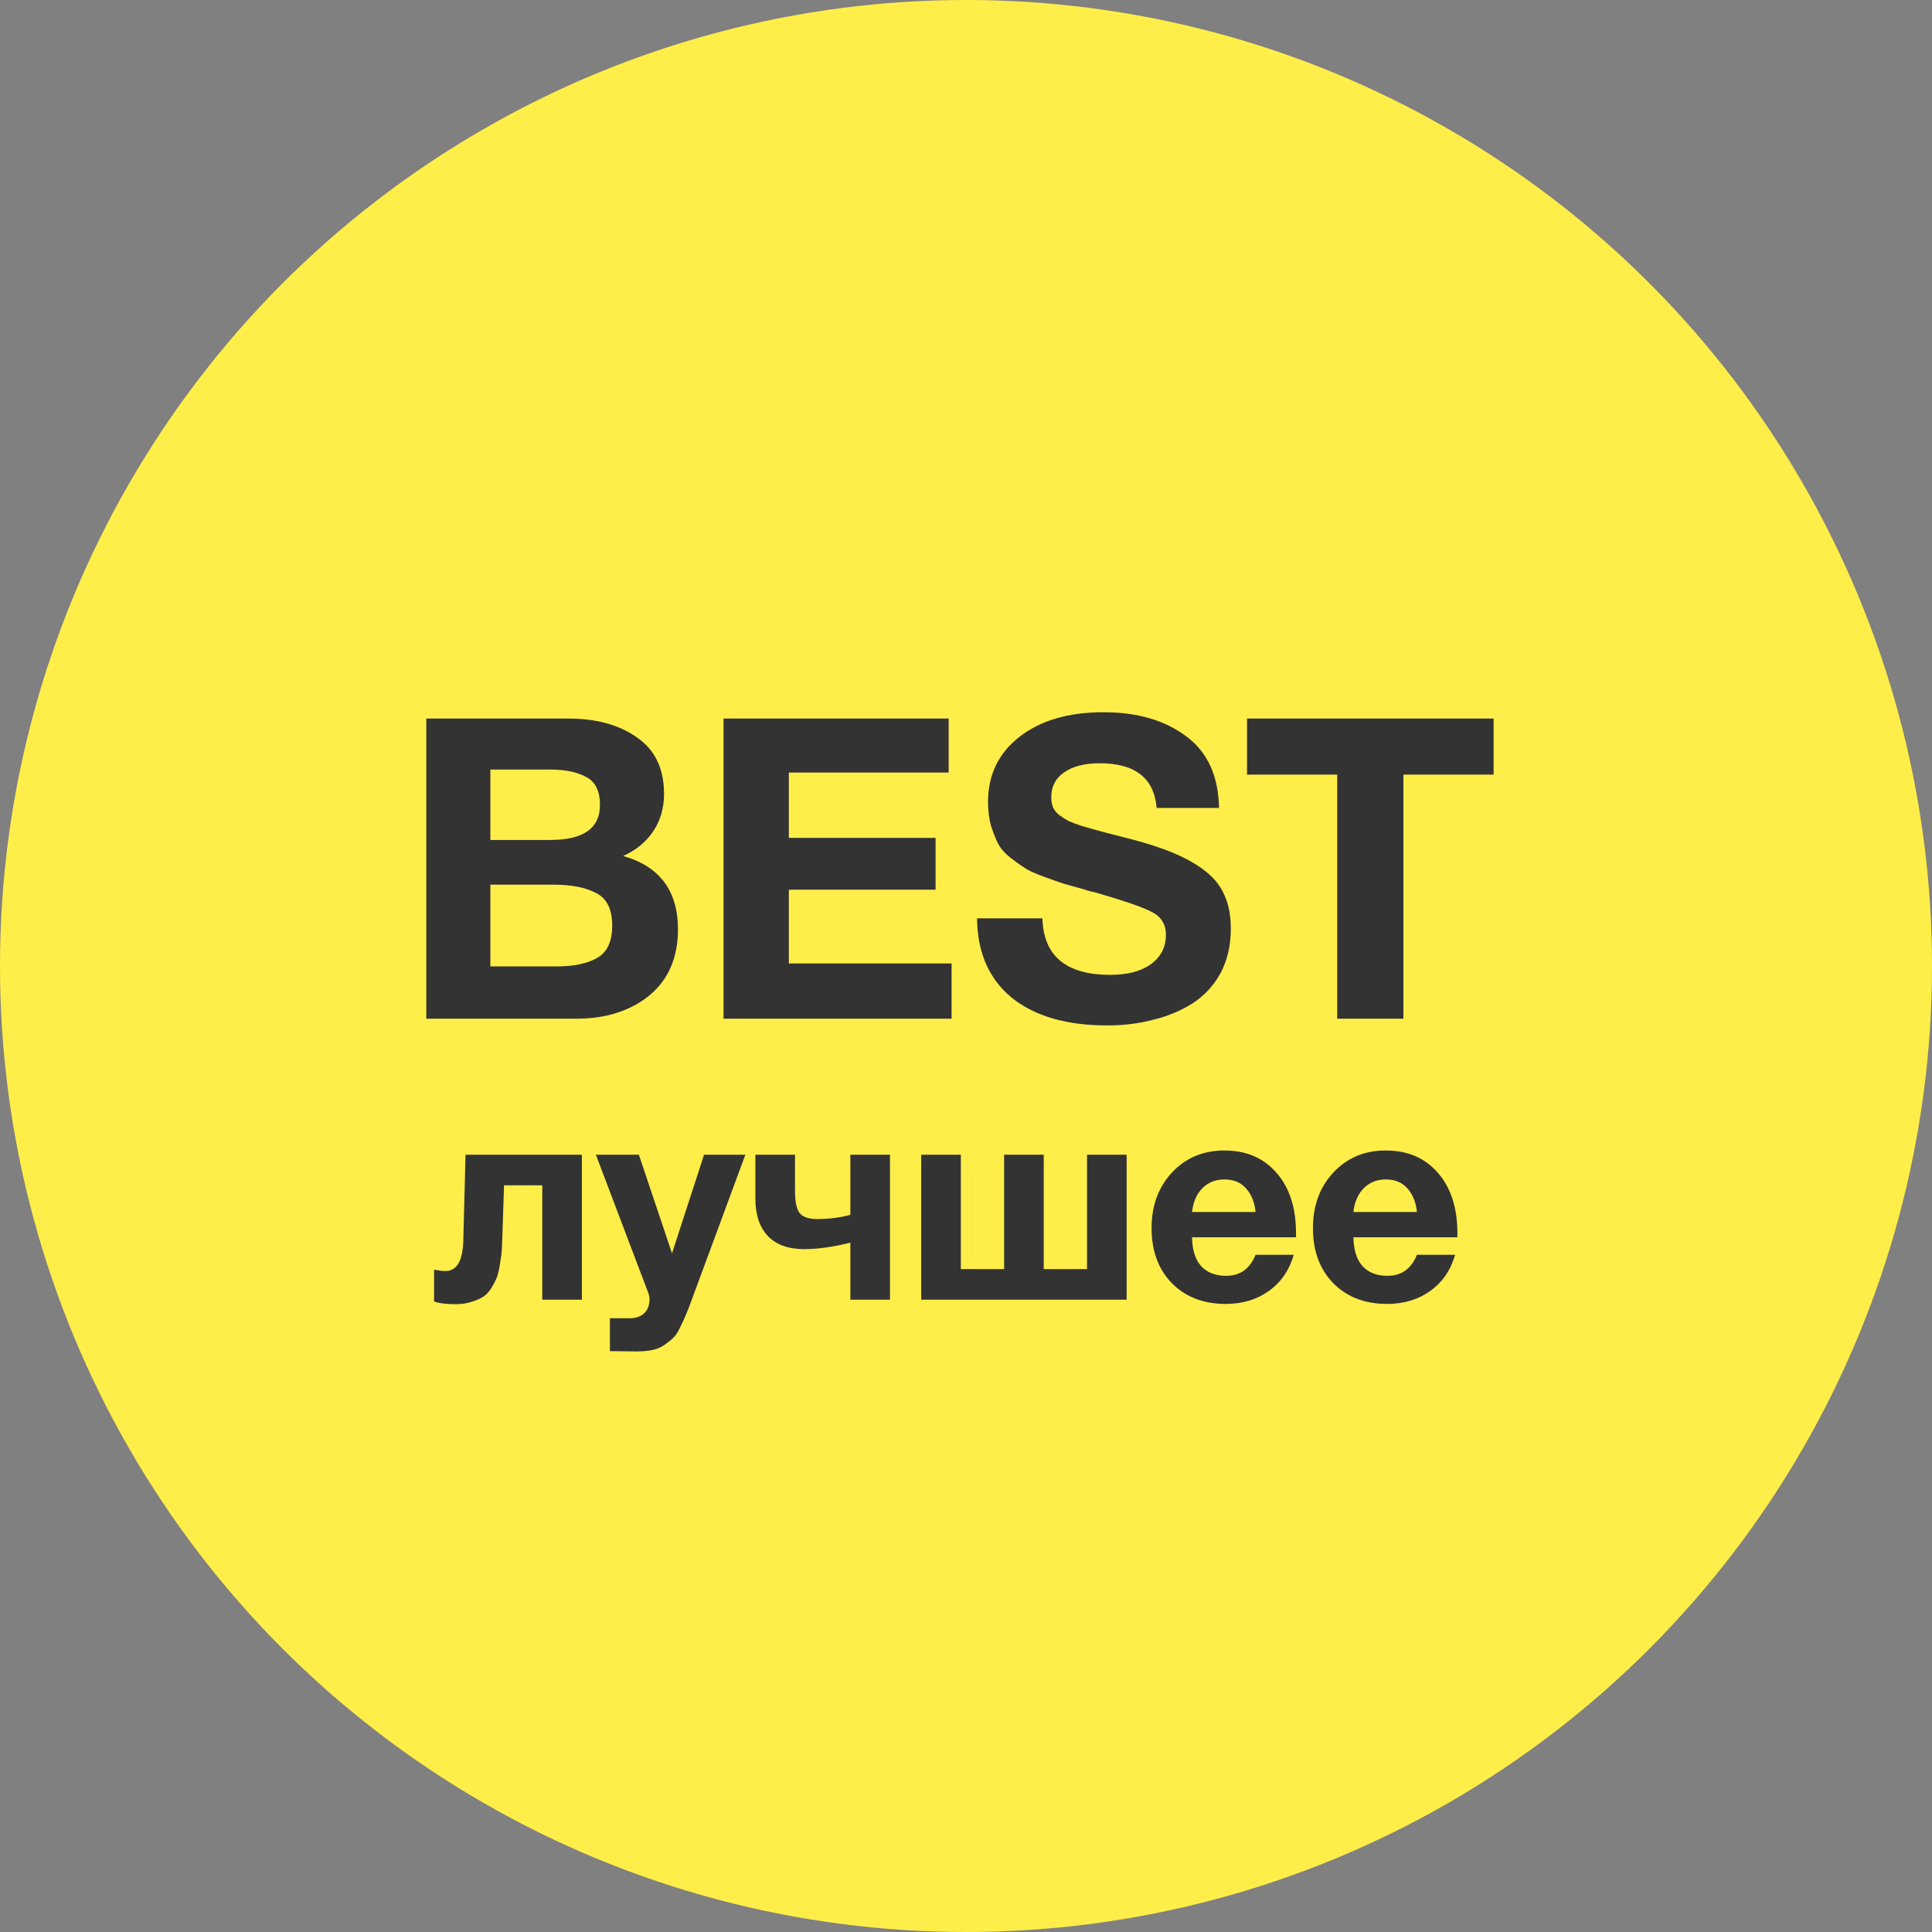 <svg width="55" height="55" viewBox="0 0 55 55" fill="none" xmlns="http://www.w3.org/2000/svg">
<rect x="0" y="0" width="55" height="55" fill="#808080" stroke="none"/>
<circle cx="27.5" cy="27.5" r="27.5" fill="#FFEE49"/>
<path d="M12.136 20.456H16.18C16.98 20.456 17.632 20.636 18.136 20.996C18.648 21.348 18.904 21.884 18.904 22.604C18.904 23.004 18.8 23.36 18.592 23.672C18.384 23.976 18.1 24.208 17.74 24.368C18.78 24.664 19.3 25.36 19.3 26.456C19.3 27.264 19.028 27.892 18.484 28.34C17.94 28.78 17.248 29 16.408 29H12.136V20.456ZM13.96 21.908V23.912H15.664C16.608 23.912 17.08 23.58 17.08 22.916C17.08 22.524 16.952 22.26 16.696 22.124C16.44 21.98 16.096 21.908 15.664 21.908H13.96ZM13.96 25.184V27.512H15.844C16.332 27.512 16.716 27.432 16.996 27.272C17.284 27.112 17.428 26.804 17.428 26.348C17.428 25.884 17.276 25.576 16.972 25.424C16.676 25.264 16.268 25.184 15.748 25.184H13.96ZM27.006 20.456V21.992H22.457V23.852H26.634V25.328H22.457V27.428H27.09V29H20.598V20.456H27.006ZM34.703 23H32.927C32.855 22.152 32.315 21.728 31.307 21.728C30.875 21.728 30.535 21.816 30.287 21.992C30.047 22.16 29.927 22.396 29.927 22.7C29.927 22.804 29.943 22.896 29.975 22.976C30.007 23.056 30.067 23.132 30.155 23.204C30.243 23.268 30.331 23.324 30.419 23.372C30.507 23.412 30.635 23.46 30.803 23.516C30.979 23.564 31.135 23.608 31.271 23.648C31.415 23.688 31.615 23.74 31.871 23.804C32.127 23.868 32.351 23.928 32.543 23.984C33.383 24.224 34.007 24.524 34.415 24.884C34.831 25.244 35.039 25.76 35.039 26.432C35.039 26.92 34.939 27.348 34.739 27.716C34.539 28.076 34.267 28.364 33.923 28.58C33.587 28.788 33.215 28.94 32.807 29.036C32.407 29.14 31.979 29.192 31.523 29.192C30.363 29.192 29.455 28.928 28.799 28.4C28.151 27.864 27.823 27.112 27.815 26.144H29.675C29.707 27.216 30.351 27.752 31.607 27.752C32.095 27.752 32.479 27.652 32.759 27.452C33.047 27.244 33.191 26.964 33.191 26.612C33.191 26.316 33.059 26.1 32.795 25.964C32.539 25.828 31.995 25.64 31.163 25.4C31.115 25.392 31.079 25.384 31.055 25.376C31.031 25.368 30.999 25.36 30.959 25.352C30.919 25.336 30.883 25.324 30.851 25.316C30.563 25.236 30.363 25.18 30.251 25.148C30.139 25.108 29.959 25.044 29.711 24.956C29.471 24.868 29.295 24.788 29.183 24.716C29.071 24.644 28.931 24.544 28.763 24.416C28.603 24.288 28.487 24.156 28.415 24.02C28.343 23.876 28.275 23.704 28.211 23.504C28.155 23.296 28.127 23.072 28.127 22.832C28.127 22.056 28.427 21.436 29.027 20.972C29.627 20.508 30.423 20.276 31.415 20.276C32.375 20.276 33.159 20.504 33.767 20.96C34.375 21.408 34.687 22.088 34.703 23ZM42.52 20.456V22.052H39.952V29H38.068V22.052H35.5V20.456H42.52ZM16.565 37H15.437V33.744H14.349L14.301 35.2C14.296 35.36 14.29 35.488 14.285 35.584C14.28 35.675 14.264 35.797 14.237 35.952C14.216 36.107 14.189 36.232 14.157 36.328C14.125 36.419 14.074 36.523 14.005 36.64C13.941 36.752 13.864 36.84 13.773 36.904C13.688 36.963 13.576 37.013 13.437 37.056C13.298 37.104 13.144 37.128 12.973 37.128C12.696 37.128 12.49 37.101 12.357 37.048V36.144C12.49 36.171 12.597 36.184 12.677 36.184C13.002 36.184 13.173 35.899 13.189 35.328L13.253 32.872H16.565V37ZM21.219 32.872L19.699 36.984C19.625 37.192 19.569 37.336 19.531 37.416C19.499 37.501 19.446 37.619 19.371 37.768C19.302 37.917 19.235 38.021 19.171 38.08C19.113 38.139 19.03 38.205 18.923 38.28C18.822 38.355 18.704 38.405 18.571 38.432C18.443 38.459 18.294 38.472 18.123 38.472C17.985 38.472 17.731 38.469 17.363 38.464V37.528H17.915C18.102 37.528 18.243 37.48 18.339 37.384C18.441 37.288 18.491 37.152 18.491 36.976C18.491 36.933 18.48 36.88 18.459 36.816L16.963 32.872H18.187L19.131 35.68L20.043 32.872H21.219ZM24.208 34.584V32.872H25.336V37H24.208V35.376C23.717 35.499 23.277 35.56 22.888 35.56C22.44 35.56 22.096 35.435 21.856 35.184C21.621 34.928 21.504 34.576 21.504 34.128V32.872H22.632V33.896C22.632 34.2 22.674 34.411 22.76 34.528C22.85 34.645 23.018 34.704 23.264 34.704C23.6 34.704 23.914 34.664 24.208 34.584ZM32.073 37H26.225V32.872H27.353V36.128H28.585V32.872H29.713V36.128H30.945V32.872H32.073V37ZM36.831 35.72C36.703 36.163 36.466 36.507 36.12 36.752C35.778 36.997 35.37 37.12 34.895 37.12C34.261 37.12 33.749 36.923 33.359 36.528C32.975 36.133 32.783 35.611 32.783 34.96C32.783 34.32 32.978 33.792 33.367 33.376C33.757 32.96 34.253 32.752 34.855 32.752C35.48 32.752 35.975 32.965 36.343 33.392C36.712 33.813 36.895 34.387 36.895 35.112V35.224H33.935C33.941 35.581 34.026 35.853 34.191 36.04C34.362 36.227 34.599 36.32 34.904 36.32C35.303 36.32 35.584 36.12 35.743 35.72H36.831ZM35.743 34.504C35.717 34.232 35.629 34.011 35.48 33.84C35.33 33.664 35.122 33.576 34.855 33.576C34.605 33.576 34.397 33.659 34.231 33.824C34.066 33.989 33.968 34.216 33.935 34.504H35.743ZM41.425 35.72C41.297 36.163 41.06 36.507 40.713 36.752C40.372 36.997 39.964 37.12 39.489 37.12C38.855 37.12 38.343 36.923 37.953 36.528C37.569 36.133 37.377 35.611 37.377 34.96C37.377 34.32 37.572 33.792 37.961 33.376C38.351 32.96 38.847 32.752 39.449 32.752C40.073 32.752 40.569 32.965 40.937 33.392C41.305 33.813 41.489 34.387 41.489 35.112V35.224H38.529C38.535 35.581 38.62 35.853 38.785 36.04C38.956 36.227 39.193 36.32 39.497 36.32C39.897 36.32 40.177 36.12 40.337 35.72H41.425ZM40.337 34.504C40.311 34.232 40.223 34.011 40.073 33.84C39.924 33.664 39.716 33.576 39.449 33.576C39.199 33.576 38.991 33.659 38.825 33.824C38.66 33.989 38.561 34.216 38.529 34.504H40.337Z" fill="#333333"/>
</svg>
